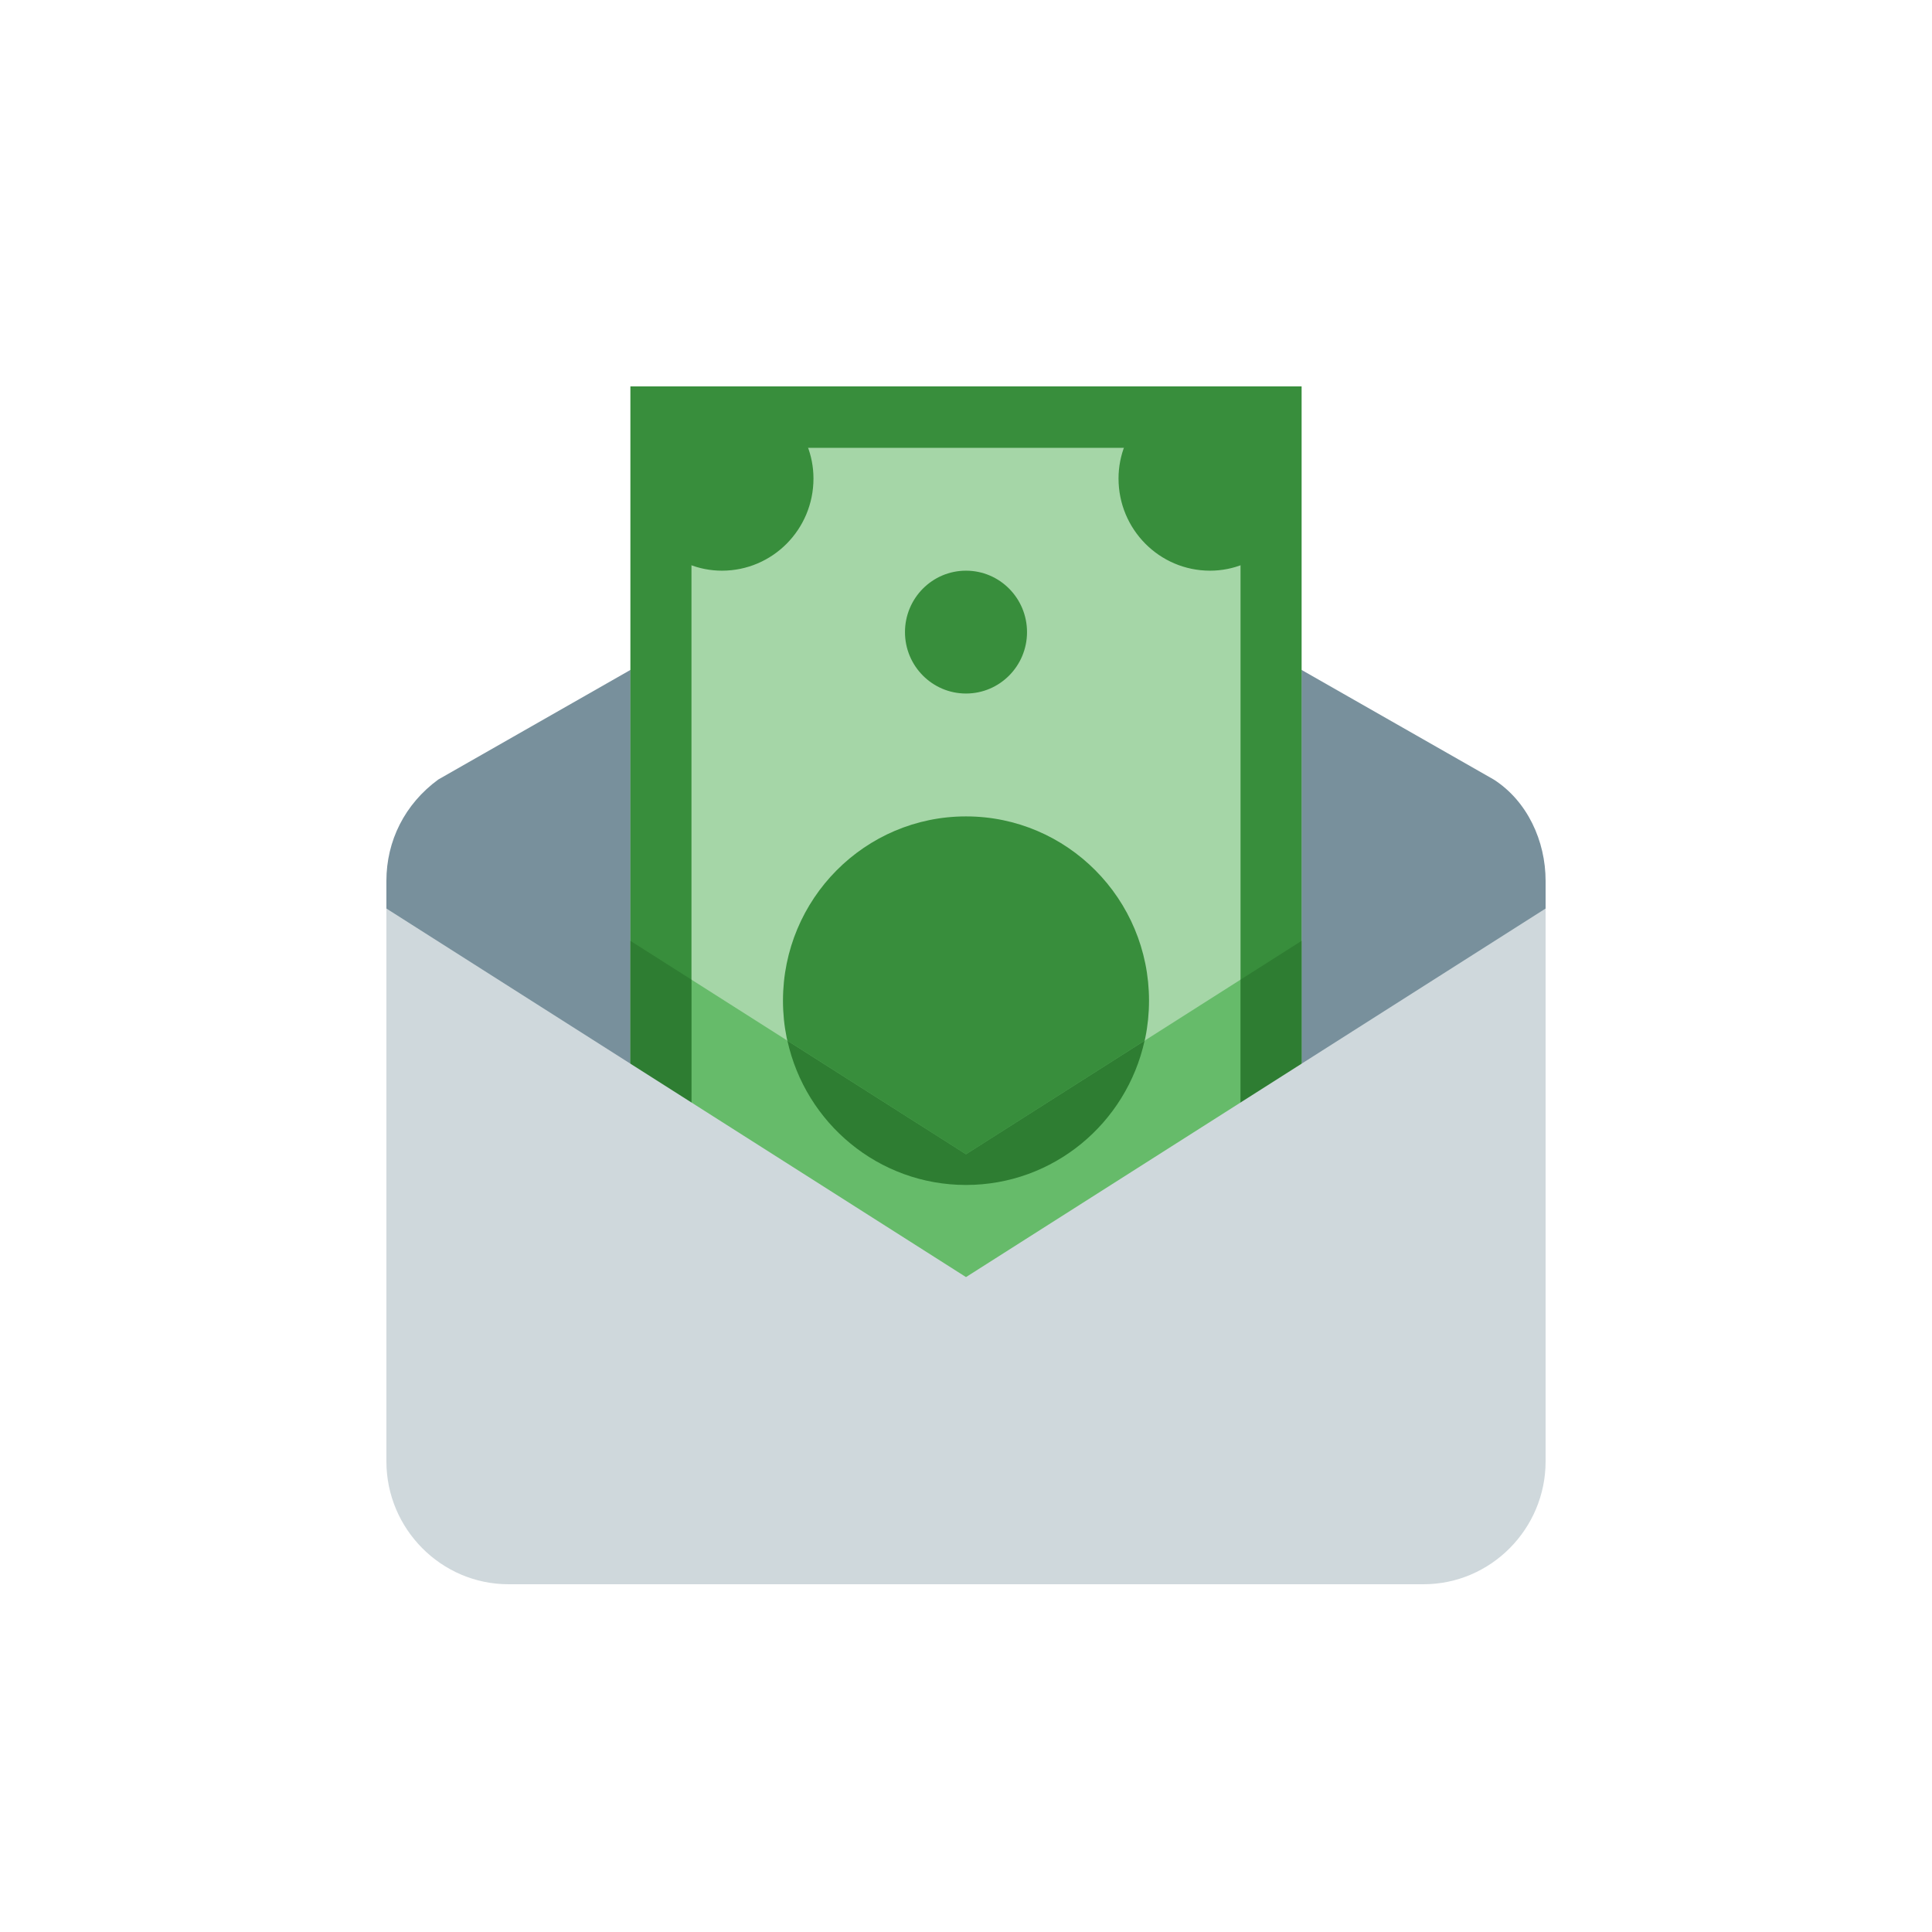 <svg width="60" height="60" viewBox="0 0 60 60" fill="none" xmlns="http://www.w3.org/2000/svg">
<path d="M48 32.031V27.357C48 26.117 47.432 24.877 46.389 24.209L30 14.861L13.611 24.209C12.568 24.972 12 26.117 12 27.357V32.031L30 44.431L48 32.031Z" fill="#78909C"/>
<rect x="19.579" y="12" width="20.842" height="31.477" fill="#A5D6A7"/>
<path fill-rule="evenodd" clip-rule="evenodd" d="M40.421 12V42.523H19.579V12H40.421ZM21.474 40.615H38.526V13.908H21.474V40.615Z" fill="#388E3C"/>
<path d="M30 21.538C31.047 21.538 31.895 20.684 31.895 19.631C31.895 18.577 31.047 17.723 30 17.723C28.954 17.723 28.105 18.577 28.105 19.631C28.105 20.684 28.954 21.538 30 21.538Z" fill="#388E3C"/>
<path d="M20.526 12.954V16.98C21.03 17.437 21.69 17.723 22.421 17.723C23.991 17.723 25.263 16.442 25.263 14.861C25.263 14.125 24.979 13.461 24.525 12.954H20.526Z" fill="#388E3C"/>
<path d="M39.474 12.954H35.475C35.021 13.461 34.737 14.125 34.737 14.861C34.737 16.442 36.009 17.723 37.579 17.723C38.31 17.723 38.97 17.437 39.474 16.98V12.954Z" fill="#388E3C"/>
<path d="M30 36.8C33.139 36.8 35.684 34.238 35.684 31.077C35.684 27.916 33.139 25.354 30 25.354C26.861 25.354 24.316 27.916 24.316 31.077C24.316 34.238 26.861 36.8 30 36.8Z" fill="#388E3C"/>
<path d="M38.526 30.424L30 35.846L21.474 30.424V45.385H38.526V30.424Z" fill="#66BB6A"/>
<path d="M30 36.8C32.715 36.8 34.982 34.882 35.546 32.32L30 35.846L24.454 32.32C25.018 34.882 27.285 36.8 30 36.8Z" fill="#2E7D32"/>
<path d="M38.526 30.424V45.385H40.421V29.22L38.526 30.424Z" fill="#2E7D32"/>
<path d="M19.579 29.22V45.385H21.474V30.424L19.579 29.22Z" fill="#2E7D32"/>
<path d="M44.211 49.2H15.79C13.705 49.2 12 47.483 12 45.385V28.215L30 39.661L48 28.215V45.385C48 47.483 46.295 49.2 44.211 49.2Z" fill="#CFD8DC"/>
</svg>
